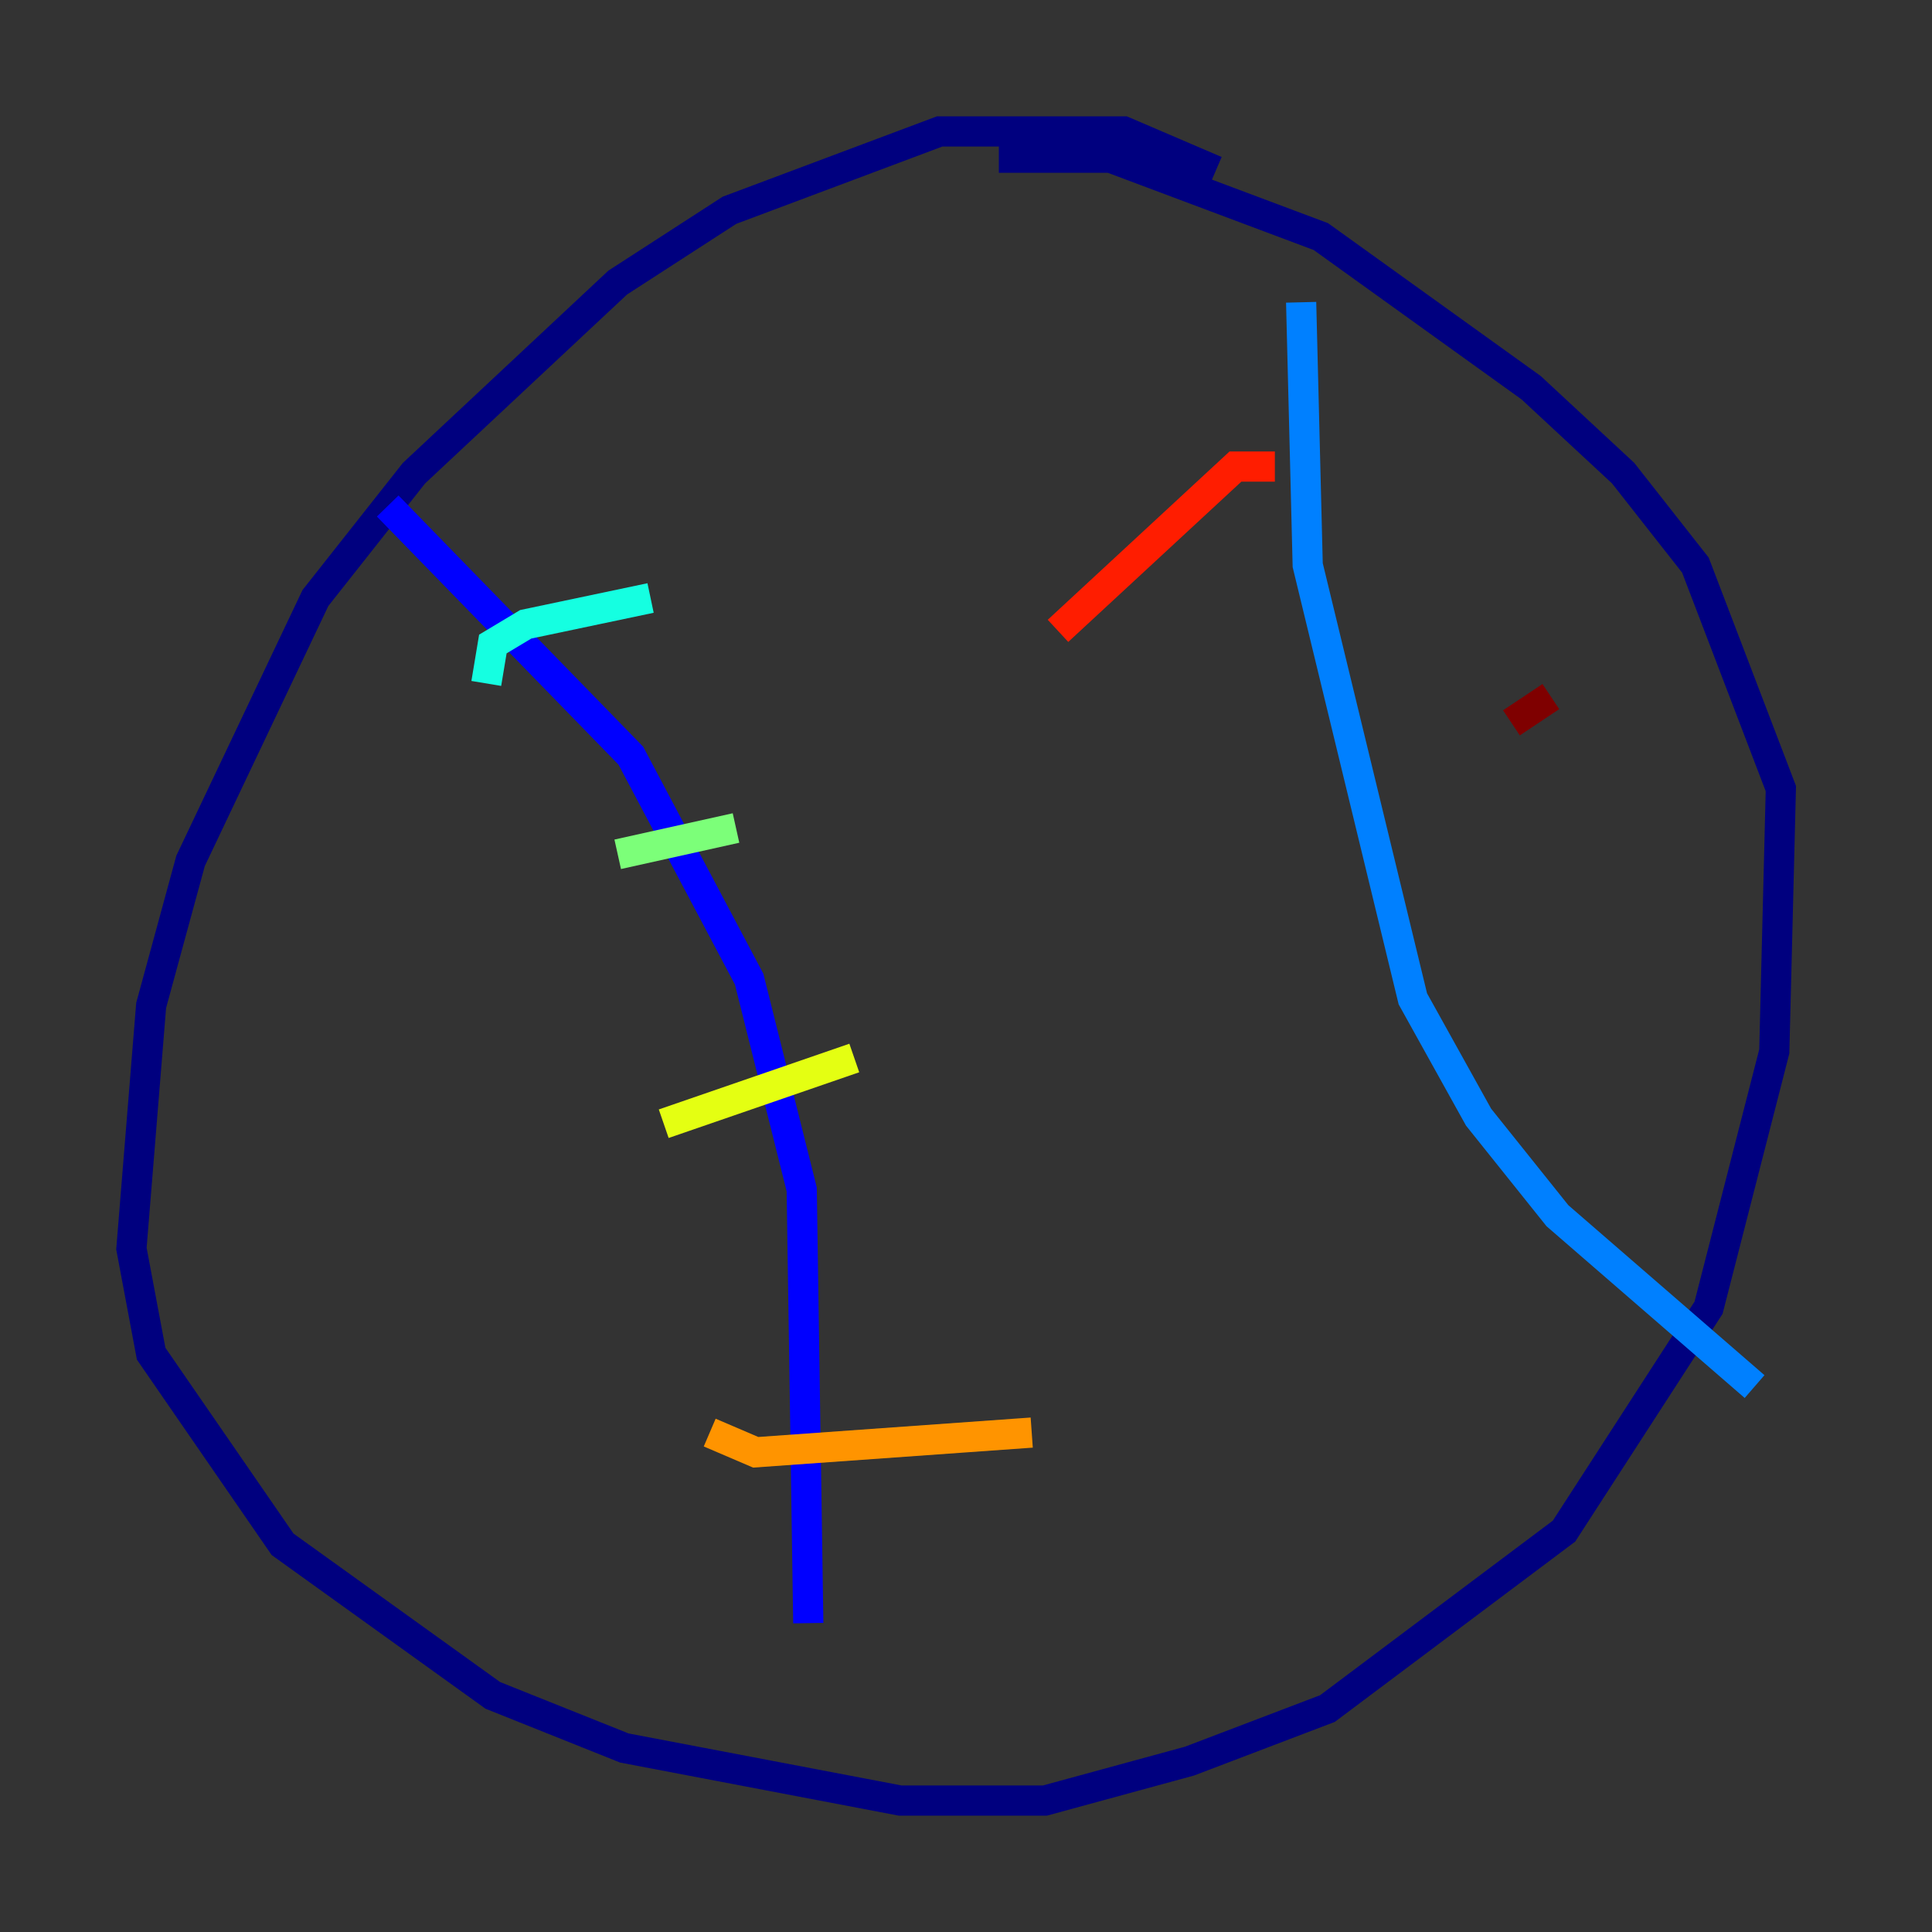 <?xml version="1.0" encoding="utf-8" ?>
<svg baseProfile="tiny" height="128" version="1.2" viewBox="0,0,128,128" width="128" xmlns="http://www.w3.org/2000/svg" xmlns:ev="http://www.w3.org/2001/xml-events" xmlns:xlink="http://www.w3.org/1999/xlink"><rect x="0" y="0" width="128" height="128" fill="#333333" stroke="none"/><defs /><polyline fill="none" points="80.544,11.32 74.449,8.707 62.258,8.707 48.327,13.932 40.925,18.721 27.429,31.347 20.898,39.619 12.626,57.034 10.014,66.612 8.707,82.721 10.014,89.687 18.721,102.313 32.653,112.326 41.361,115.809 59.646,119.293 69.225,119.293 78.803,116.68 87.946,113.197 103.619,101.442 113.197,86.639 117.551,69.66 117.986,52.245 112.326,37.442 107.537,31.347 101.442,25.687 87.51,15.674 73.578,10.449 66.177,10.449" stroke="#00007f" stroke-width="2" /><polyline fill="none" points="25.687,33.524 41.796,50.068 49.633,64.871 53.116,78.803 53.551,107.537" stroke="#0000ff" stroke-width="2" /><polyline fill="none" points="86.204,20.027 86.639,37.442 93.605,66.177 97.959,74.014 103.184,80.544 116.245,91.864" stroke="#0080ff" stroke-width="2" /><polyline fill="none" points="32.218,45.279 32.653,42.667 34.83,41.361 43.102,39.619" stroke="#15ffe1" stroke-width="2" /><polyline fill="none" points="40.925,56.599 48.762,54.857" stroke="#7cff79" stroke-width="2" /><polyline fill="none" points="43.973,74.449 56.599,70.095" stroke="#e4ff12" stroke-width="2" /><polyline fill="none" points="47.02,94.912 50.068,96.218 68.354,94.912" stroke="#ff9400" stroke-width="2" /><polyline fill="none" points="84.463,30.912 81.85,30.912 70.095,41.796" stroke="#ff1d00" stroke-width="2" /><polyline fill="none" points="102.748,46.15 100.136,47.891" stroke="#7f0000" stroke-width="2" /></svg>